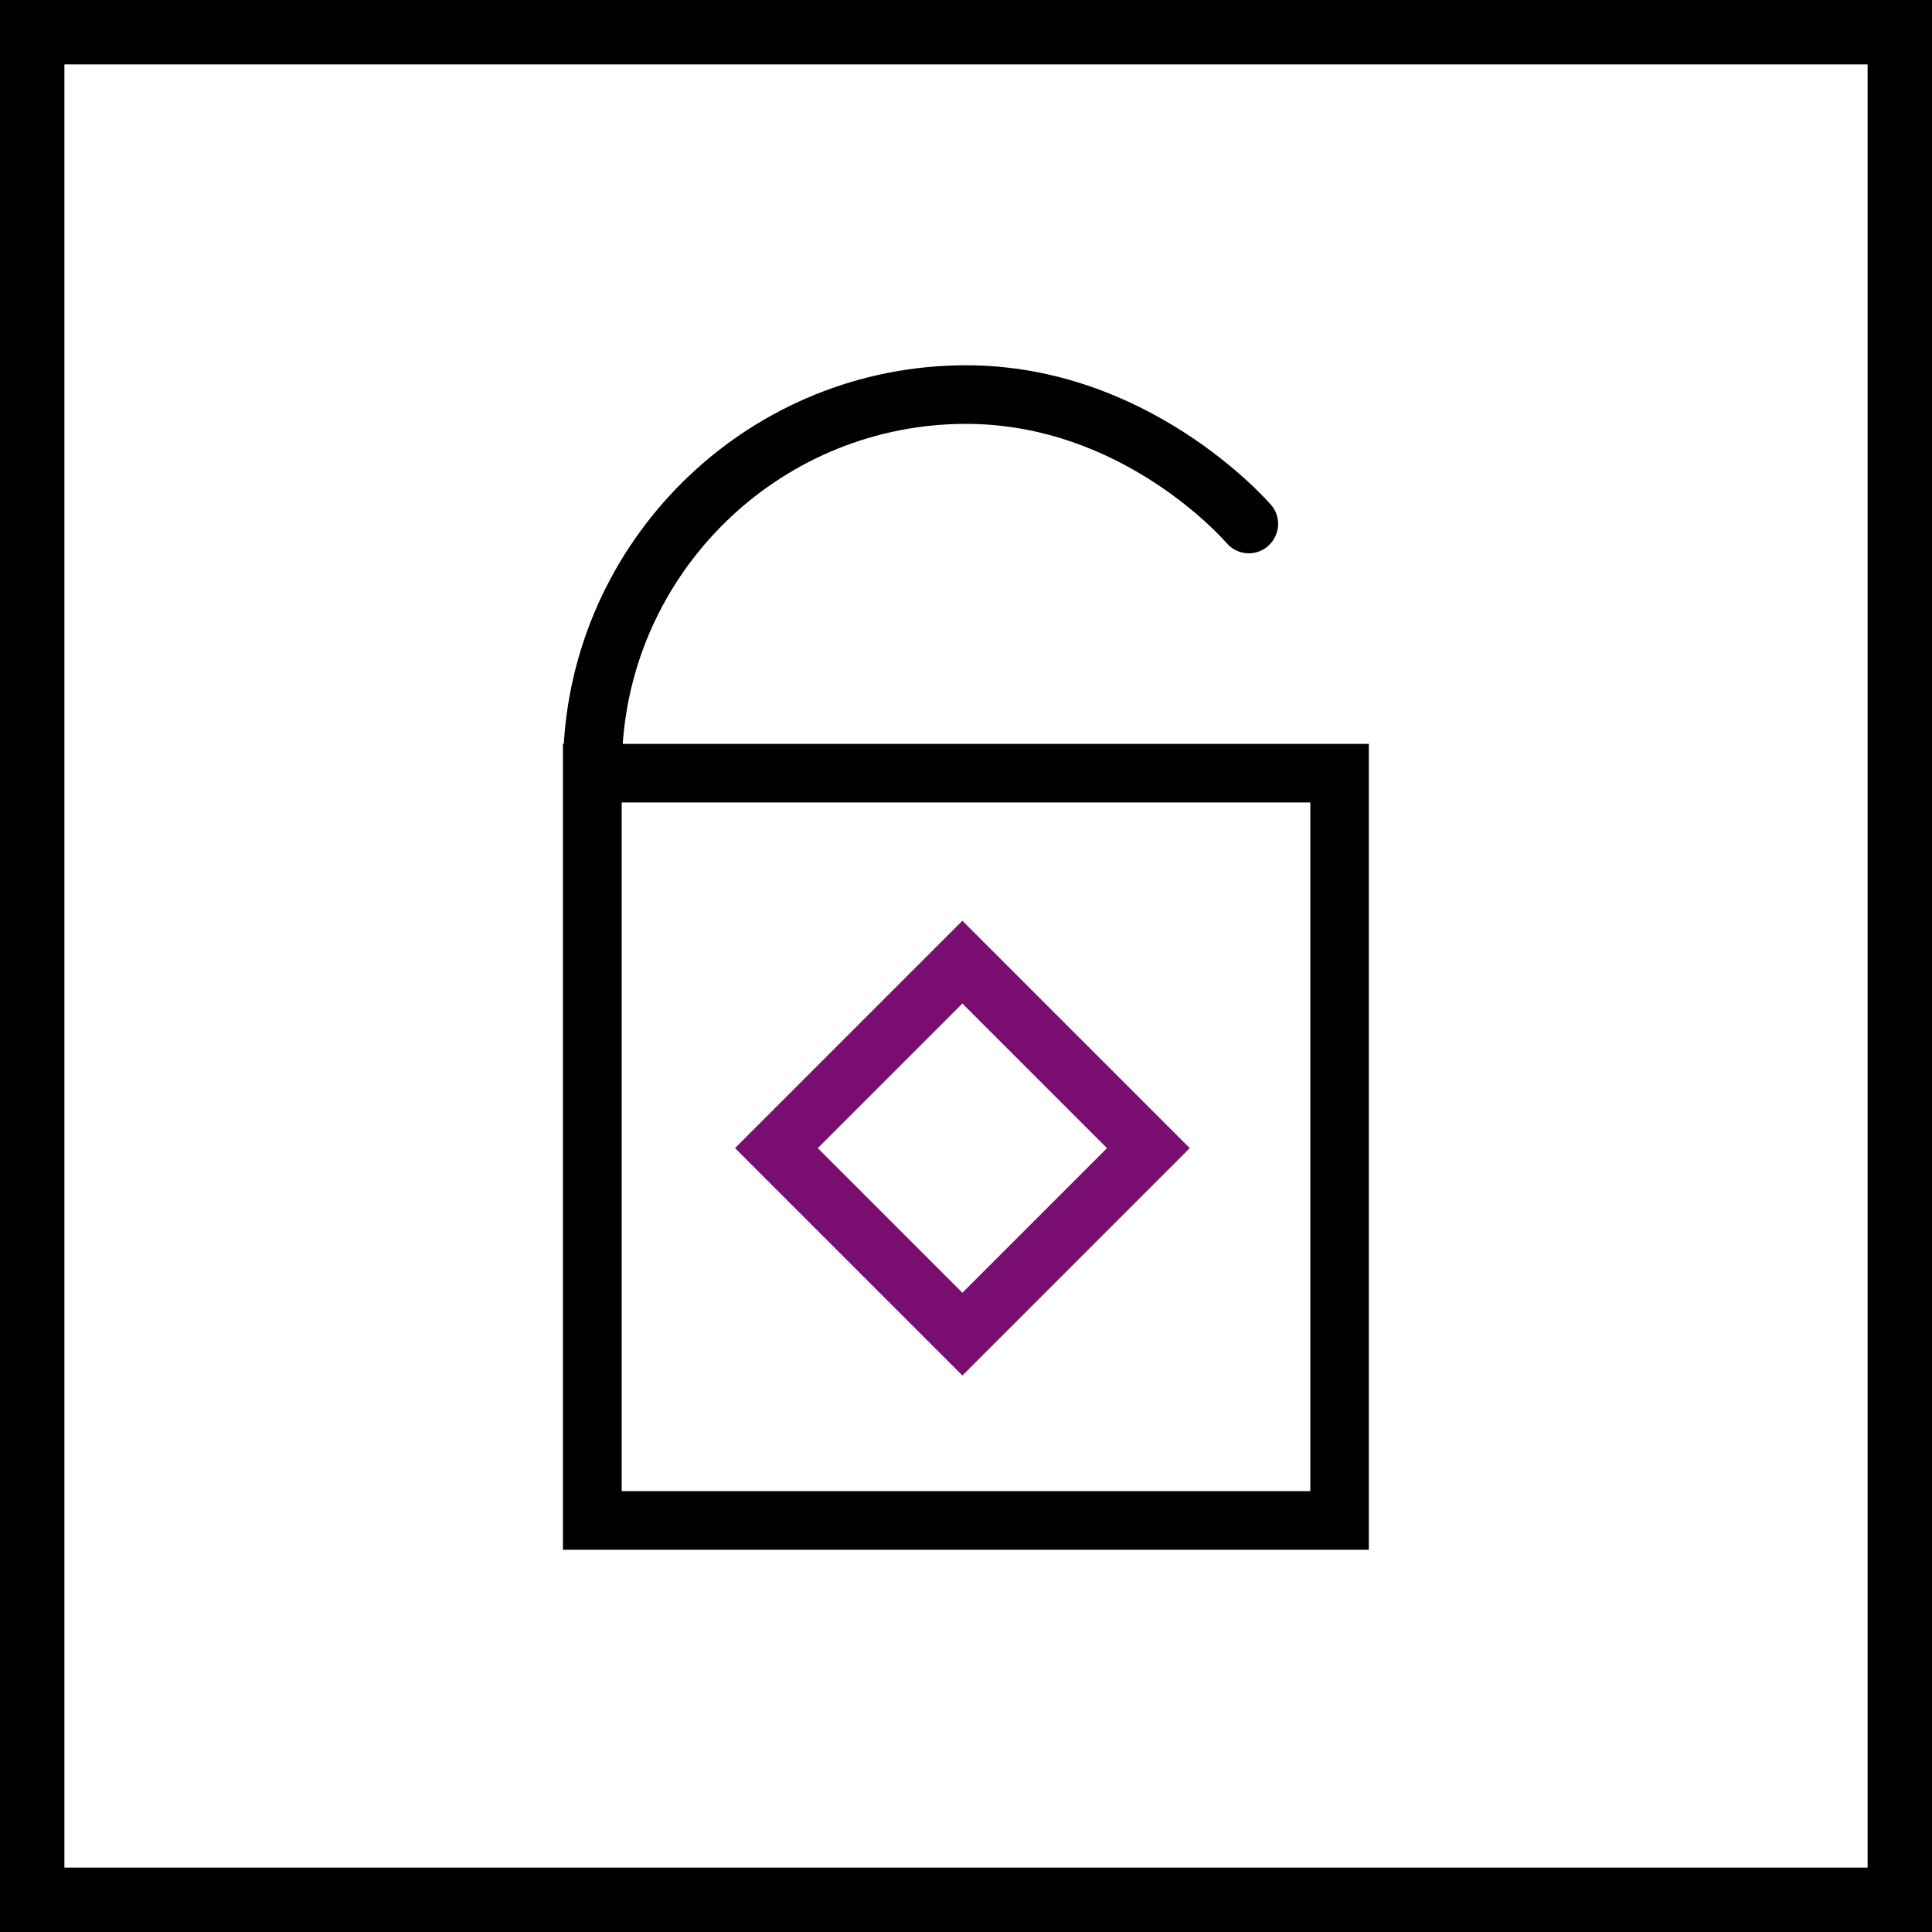 <svg fill="none" viewBox="0 0 60 60" xmlns="http://www.w3.org/2000/svg"><path d="m1 1h58v58h-58z" stroke="#000000" stroke-width="2"/><path d="m29.888 42.718-7.062-7.062 7.062-7.062 7.062 7.062zm-4.491-7.062 4.491 4.491 4.491-4.491-4.491-4.491z" fill="#790e70"/><path d="m19.339 23.102c.387-5.547 5.019-9.938 10.662-9.938 4.833 0 7.963 3.554 8.095 3.704.328.382.906.423 1.283.091.378-.328.423-.906.091-1.283-.155-.178-3.813-4.332-9.47-4.332-6.648 0-12.095 5.21-12.491 11.758h-.027v25.028h25.028v-25.028h-23.176zm21.355 23.207h-21.387v-21.387h21.387z" fill="#000000"/></svg>
